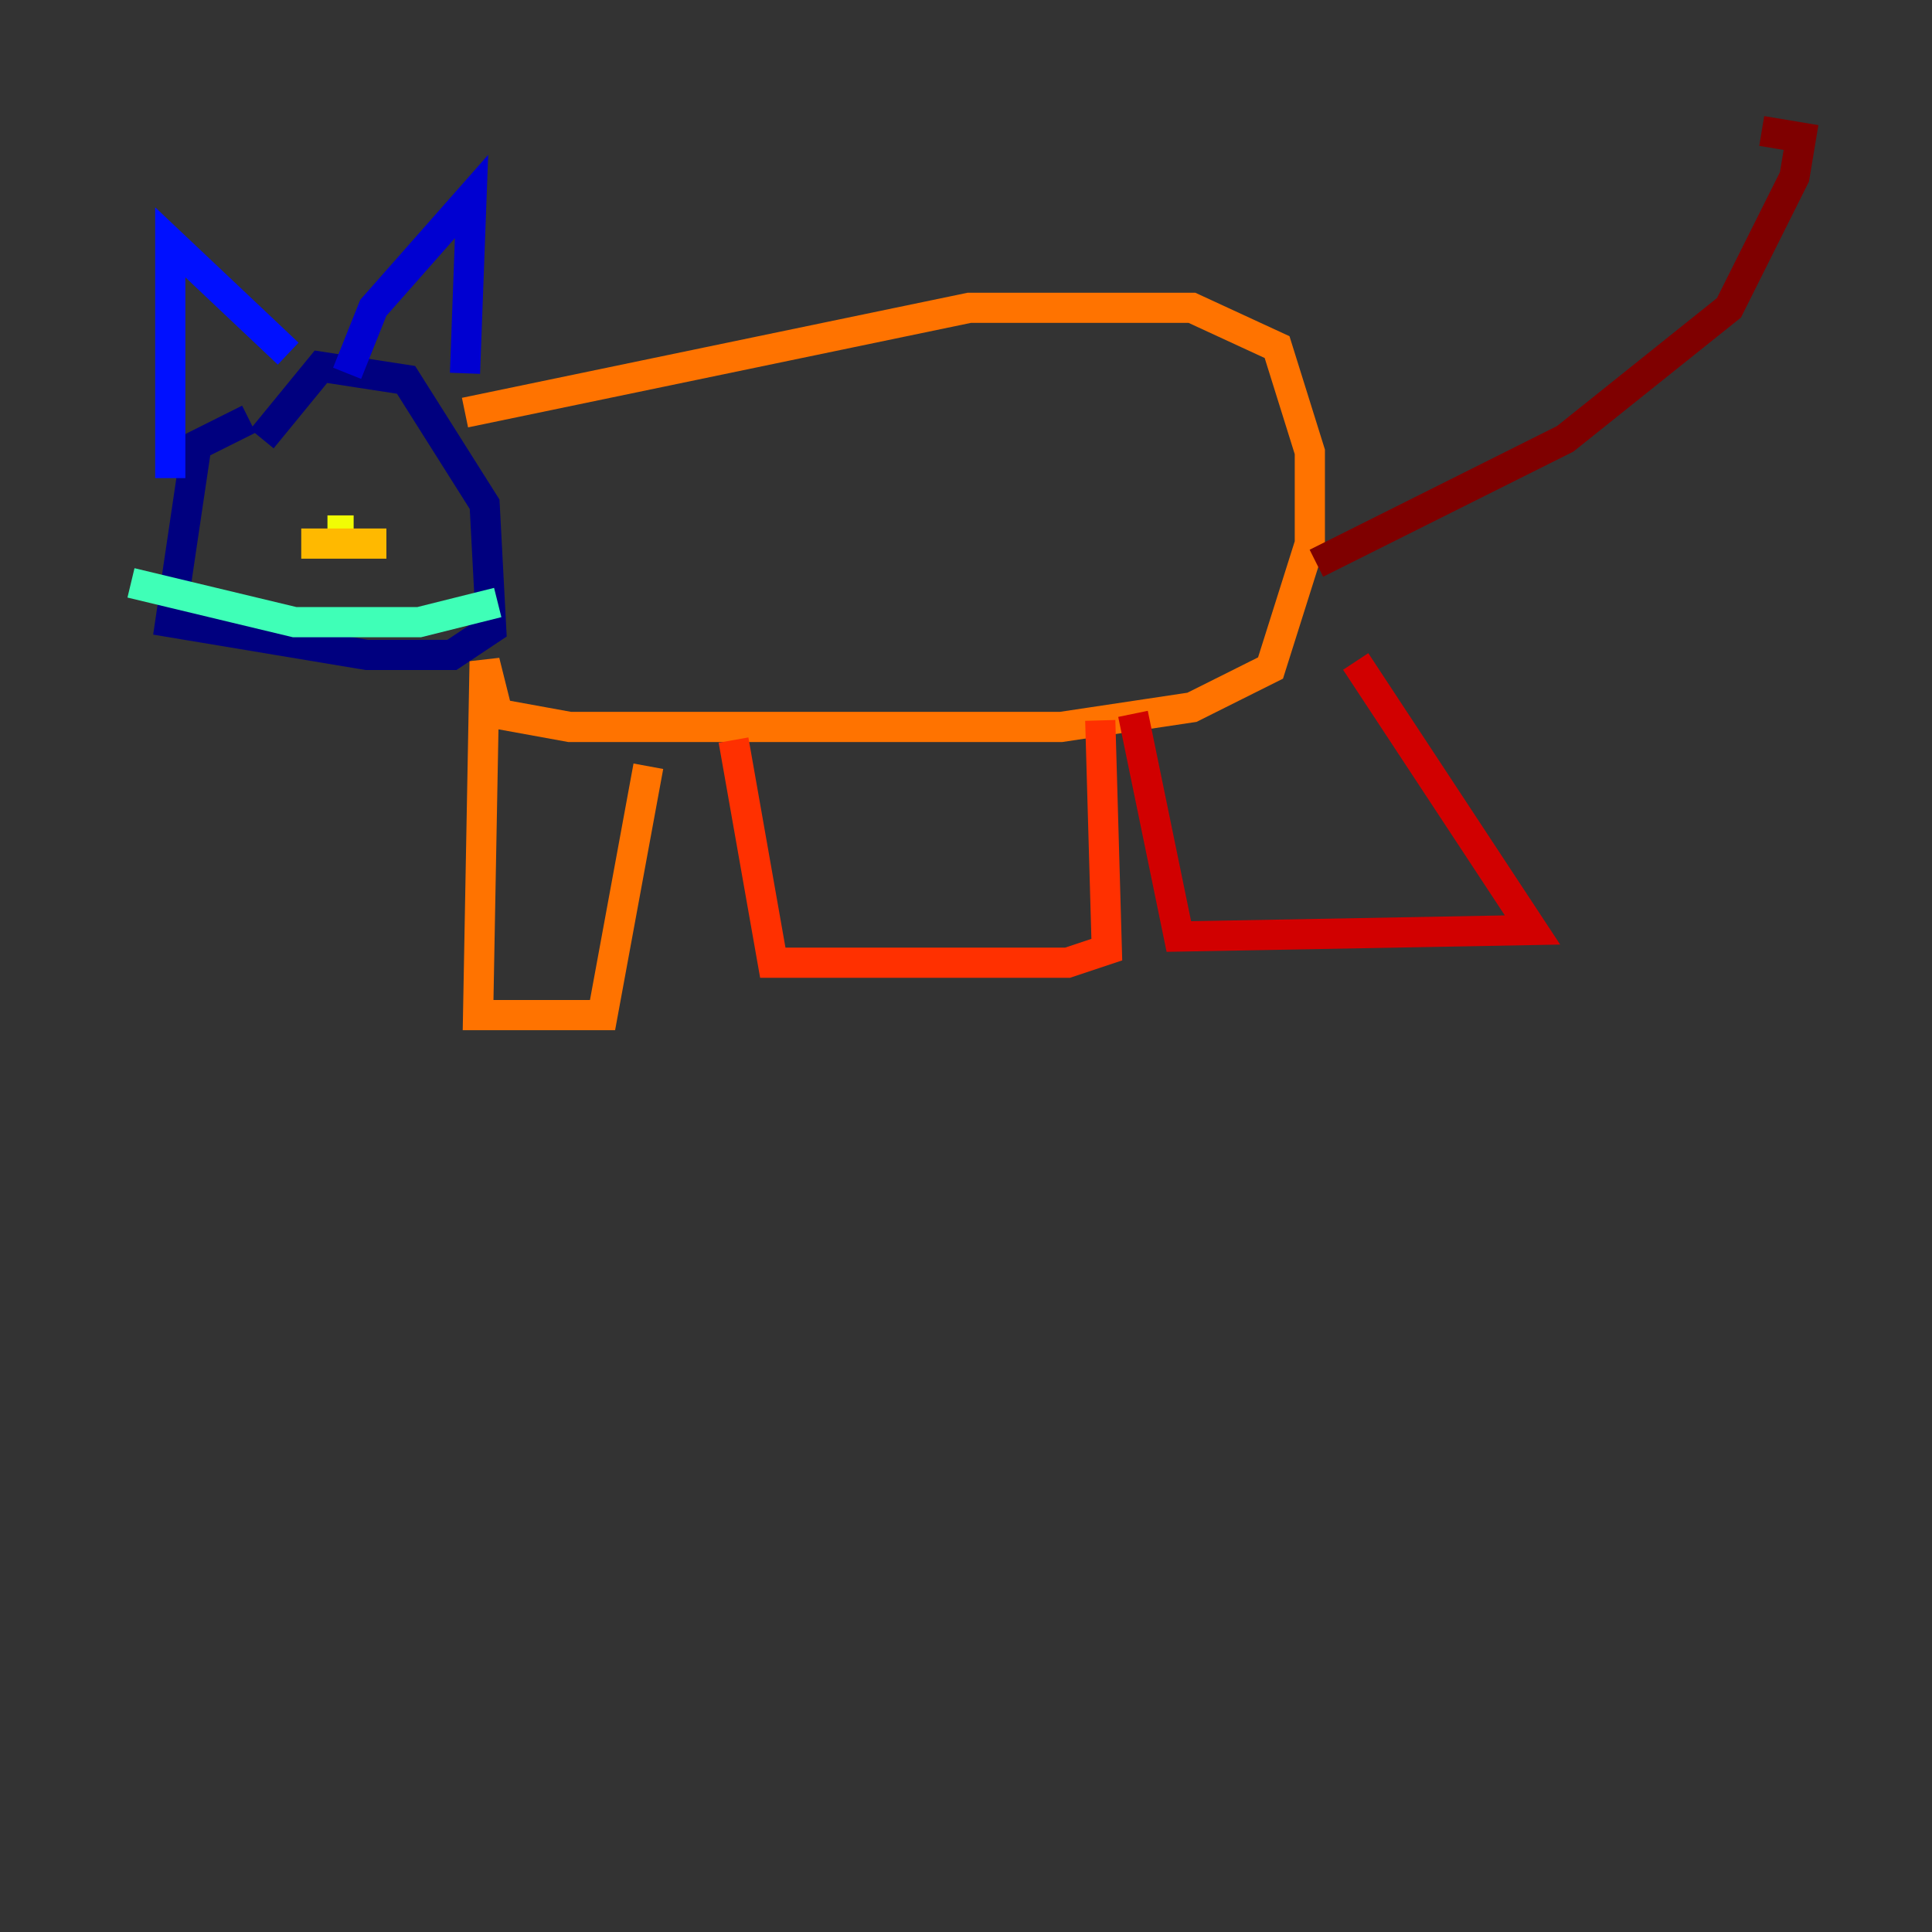 <?xml version="1.0" encoding="utf-8" ?>
<svg baseProfile="tiny" height="128" version="1.2" viewBox="0,0,128,128" width="128" xmlns="http://www.w3.org/2000/svg" xmlns:ev="http://www.w3.org/2001/xml-events" xmlns:xlink="http://www.w3.org/1999/xlink"><rect x="0" y="0" width="128" height="128" fill="#333333" stroke="none"/><defs /><polyline fill="none" points="16.488,27.77 13.017,29.505 11.281,41.22 24.298,43.39 29.939,43.39 32.542,41.654 32.108,33.41 26.902,25.166 21.261,24.298 17.356,29.071" stroke="#00007f" stroke-width="2" /><polyline fill="none" points="22.997,24.732 24.732,20.393 31.241,13.017 30.807,24.732" stroke="#0000d1" stroke-width="2" /><polyline fill="none" points="19.091,23.43 11.281,16.054 11.281,31.675" stroke="#0010ff" stroke-width="2" /><polyline fill="none" points="20.393,31.675 20.393,31.675" stroke="#0058ff" stroke-width="2" /><polyline fill="none" points="24.298,30.807 24.298,30.807" stroke="#00a4ff" stroke-width="2" /><polyline fill="none" points="22.129,34.712 22.129,34.712" stroke="#05ecf1" stroke-width="2" /><polyline fill="none" points="8.678,38.617 19.525,41.22 27.77,41.22 32.976,39.919" stroke="#3fffb7" stroke-width="2" /><polyline fill="none" points="20.827,36.014 20.827,36.014" stroke="#7cff79" stroke-width="2" /><polyline fill="none" points="23.43,35.146 23.43,35.146" stroke="#b7ff3f" stroke-width="2" /><polyline fill="none" points="23.43,35.146 21.695,35.146" stroke="#f1fc05" stroke-width="2" /><polyline fill="none" points="19.959,36.014 25.6,36.014" stroke="#ffb900" stroke-width="2" /><polyline fill="none" points="30.807,27.336 64.217,20.393 78.969,20.393 84.61,22.997 86.78,29.939 86.78,36.014 84.176,44.258 78.969,46.861 70.291,48.163 37.749,48.163 32.976,47.295 32.108,43.824 31.675,67.254 39.919,67.254 42.956,50.766" stroke="#ff7300" stroke-width="2" /><polyline fill="none" points="48.597,49.031 51.2,63.783 70.725,63.783 73.329,62.915 72.895,47.729" stroke="#ff3000" stroke-width="2" /><polyline fill="none" points="75.064,47.295 78.102,62.047 101.532,61.614 89.817,43.824" stroke="#d10000" stroke-width="2" /><polyline fill="none" points="87.214,37.315 103.702,29.071 114.549,20.393 118.888,11.715 119.322,9.112 116.719,8.678" stroke="#7f0000" stroke-width="2" /></svg>